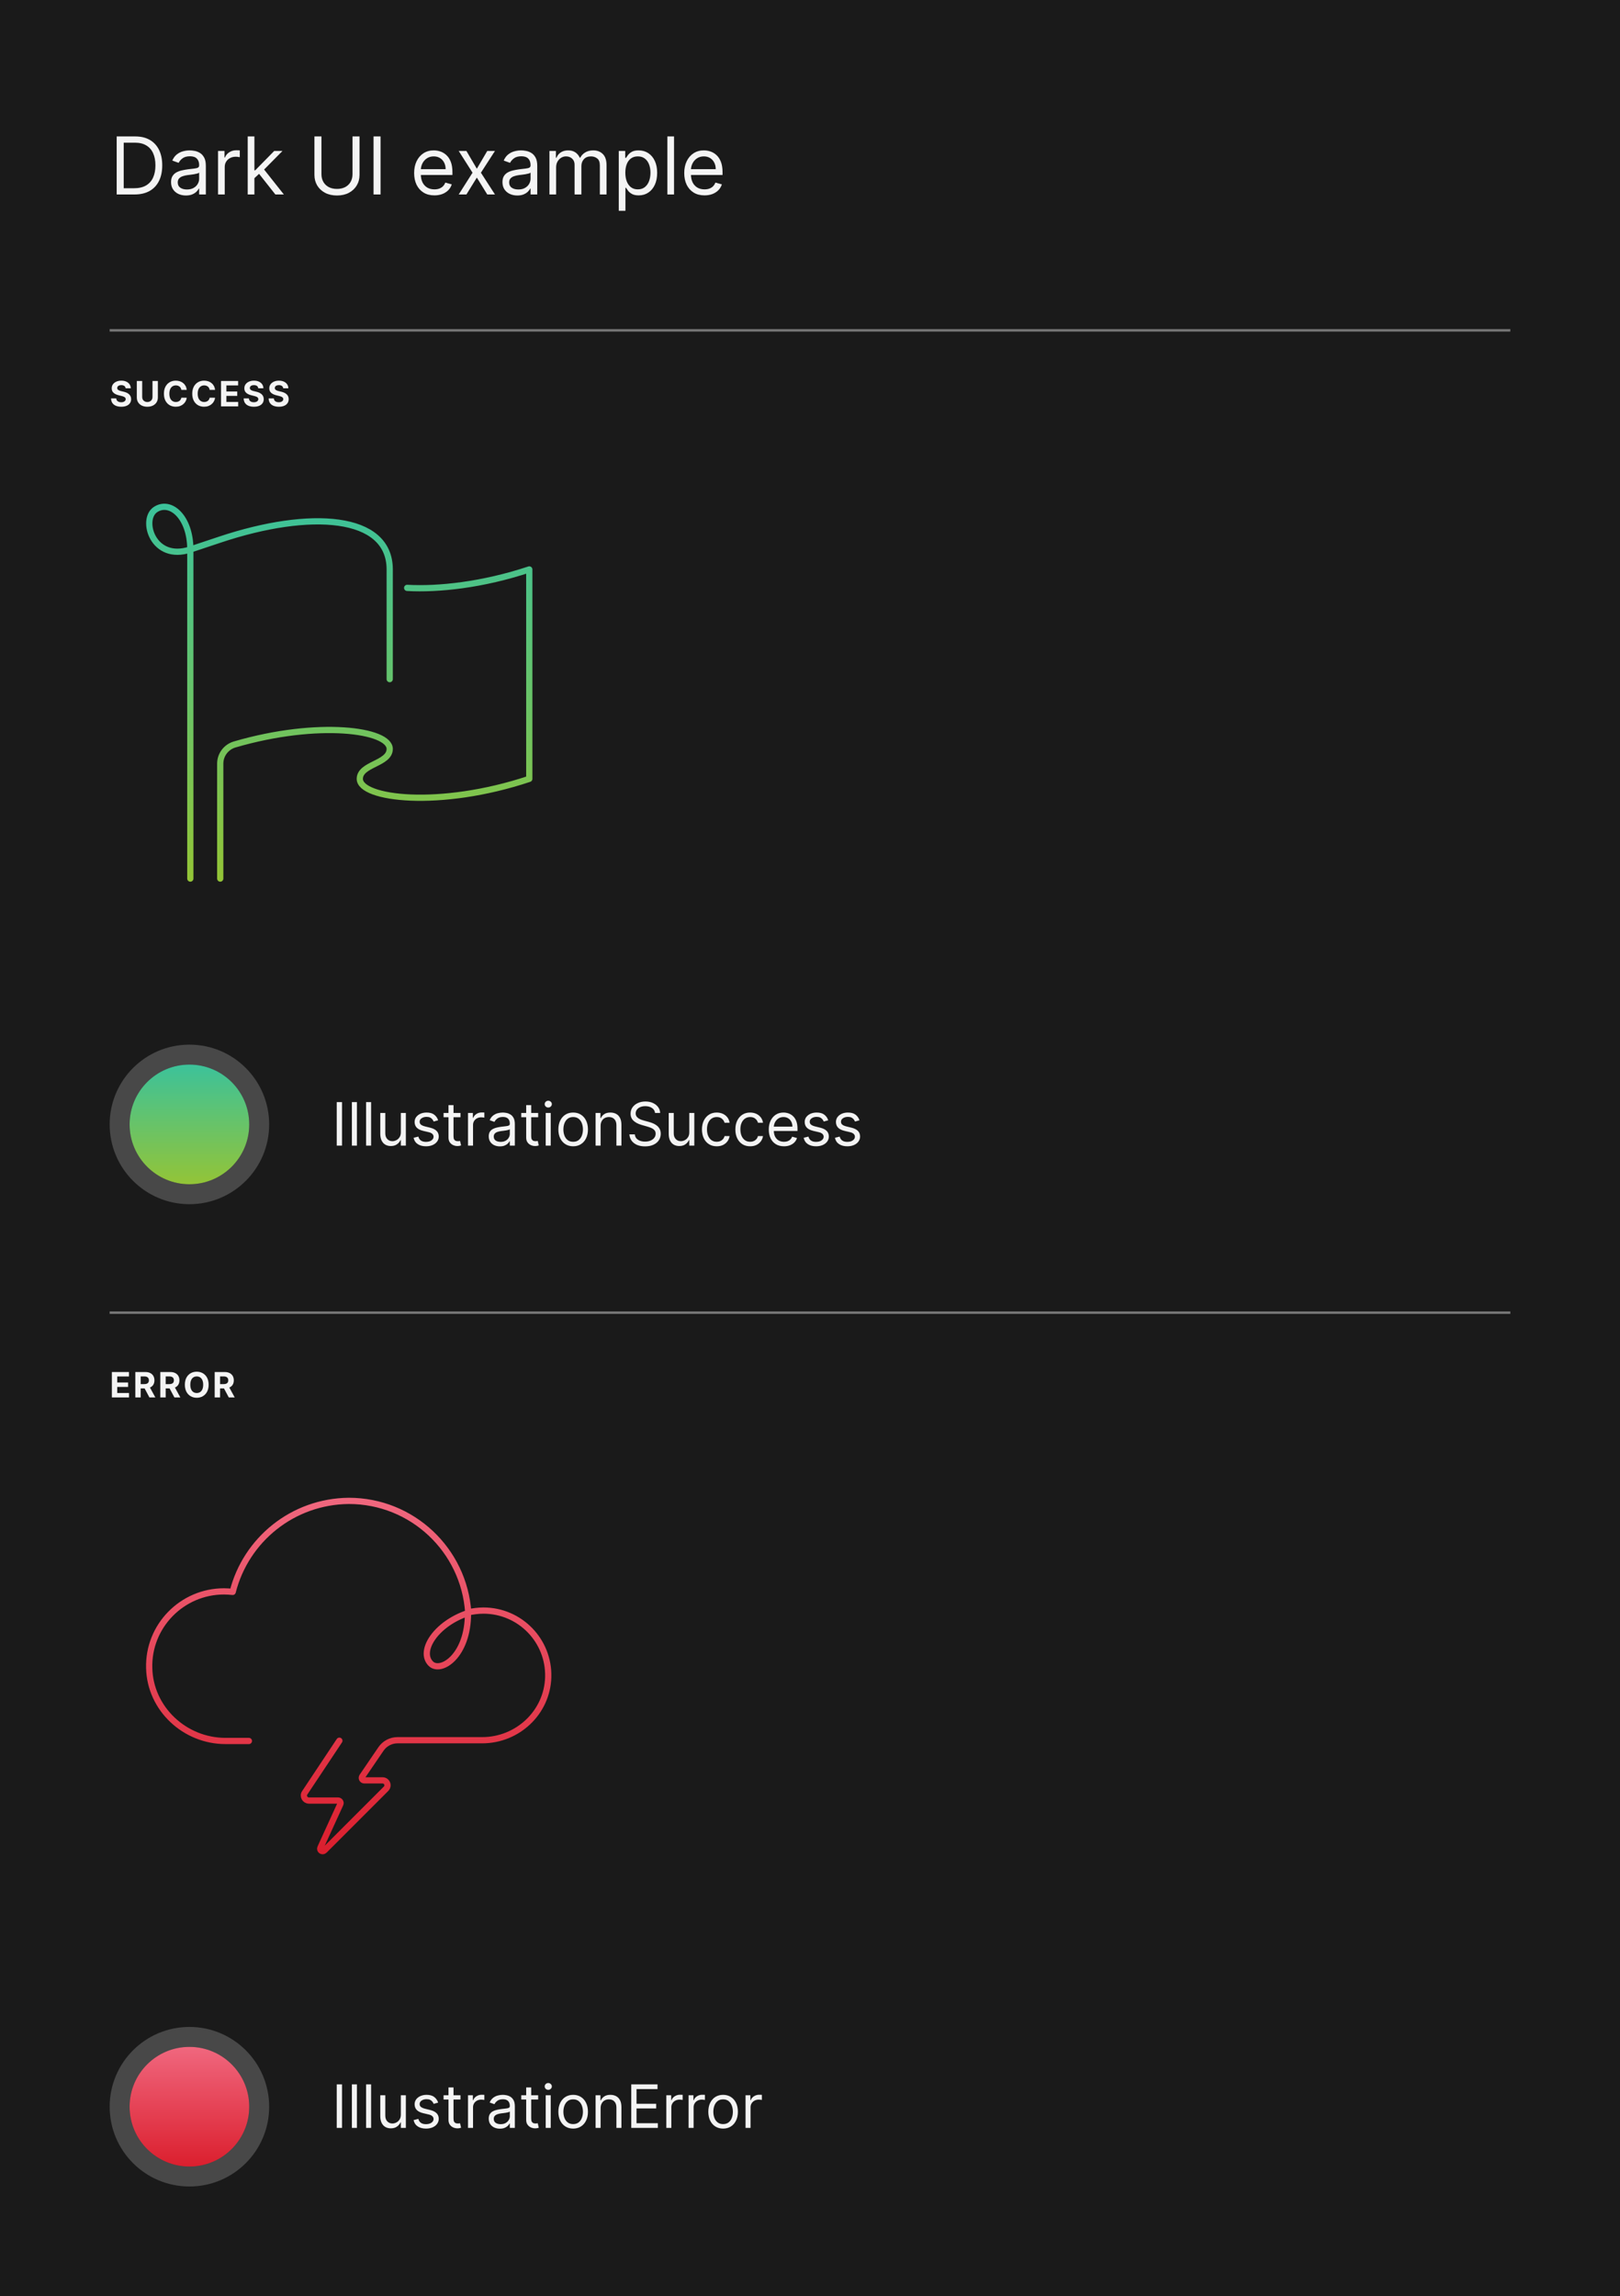 <svg width="650" height="921" viewBox="0 0 650 921" fill="none" xmlns="http://www.w3.org/2000/svg">
<rect width="650" height="921" fill="#1A1A1A"/>
<path d="M54 78H46.818V54.727H54.318C56.576 54.727 58.508 55.193 60.114 56.125C61.72 57.049 62.951 58.379 63.807 60.114C64.663 61.841 65.091 63.909 65.091 66.318C65.091 68.742 64.659 70.829 63.795 72.579C62.932 74.322 61.674 75.663 60.023 76.602C58.371 77.534 56.364 78 54 78ZM49.636 75.5H53.818C55.742 75.5 57.337 75.129 58.602 74.386C59.867 73.644 60.811 72.587 61.432 71.216C62.053 69.845 62.364 68.212 62.364 66.318C62.364 64.439 62.057 62.822 61.443 61.466C60.83 60.102 59.913 59.057 58.693 58.33C57.474 57.595 55.955 57.227 54.136 57.227H49.636V75.5ZM74.591 78.409C73.485 78.409 72.481 78.201 71.579 77.784C70.678 77.36 69.962 76.75 69.432 75.954C68.901 75.151 68.636 74.182 68.636 73.046C68.636 72.046 68.833 71.235 69.227 70.614C69.621 69.985 70.148 69.492 70.807 69.136C71.466 68.78 72.193 68.515 72.989 68.341C73.792 68.159 74.599 68.015 75.409 67.909C76.47 67.773 77.329 67.671 77.989 67.602C78.655 67.526 79.14 67.401 79.443 67.227C79.754 67.053 79.909 66.75 79.909 66.318V66.227C79.909 65.106 79.602 64.235 78.989 63.614C78.383 62.992 77.462 62.682 76.227 62.682C74.947 62.682 73.943 62.962 73.216 63.523C72.489 64.083 71.977 64.682 71.682 65.318L69.136 64.409C69.591 63.349 70.197 62.523 70.954 61.932C71.72 61.333 72.553 60.917 73.454 60.682C74.364 60.439 75.258 60.318 76.136 60.318C76.697 60.318 77.341 60.386 78.068 60.523C78.803 60.651 79.511 60.92 80.193 61.33C80.883 61.739 81.454 62.356 81.909 63.182C82.364 64.008 82.591 65.114 82.591 66.5V78H79.909V75.636H79.773C79.591 76.015 79.288 76.421 78.864 76.852C78.439 77.284 77.875 77.651 77.171 77.954C76.466 78.258 75.606 78.409 74.591 78.409ZM75 76C76.061 76 76.954 75.792 77.682 75.375C78.417 74.958 78.97 74.421 79.341 73.761C79.72 73.102 79.909 72.409 79.909 71.682V69.227C79.796 69.364 79.546 69.489 79.159 69.602C78.78 69.708 78.341 69.803 77.841 69.886C77.349 69.962 76.867 70.03 76.398 70.091C75.936 70.144 75.561 70.189 75.273 70.227C74.576 70.318 73.924 70.466 73.318 70.671C72.72 70.867 72.235 71.167 71.864 71.568C71.5 71.962 71.318 72.5 71.318 73.182C71.318 74.114 71.663 74.818 72.352 75.296C73.049 75.765 73.932 76 75 76ZM87.486 78V60.545H90.077V63.182H90.258C90.577 62.318 91.153 61.617 91.986 61.08C92.819 60.542 93.758 60.273 94.804 60.273C95.001 60.273 95.247 60.276 95.543 60.284C95.838 60.292 96.062 60.303 96.213 60.318V63.045C96.122 63.023 95.914 62.989 95.588 62.943C95.27 62.89 94.933 62.864 94.577 62.864C93.728 62.864 92.971 63.042 92.304 63.398C91.645 63.746 91.122 64.231 90.736 64.852C90.357 65.466 90.168 66.167 90.168 66.954V78H87.486ZM101.892 71.636L101.847 68.318H102.392L110.028 60.545H113.347L105.21 68.773H104.983L101.892 71.636ZM99.392 78V54.727H102.074V78H99.392ZM110.483 78L103.665 69.364L105.574 67.5L113.892 78H110.483ZM141.435 54.727H144.253V70.136C144.253 71.727 143.878 73.148 143.128 74.398C142.385 75.64 141.336 76.621 139.98 77.341C138.624 78.053 137.033 78.409 135.207 78.409C133.382 78.409 131.791 78.053 130.435 77.341C129.079 76.621 128.026 75.64 127.276 74.398C126.533 73.148 126.162 71.727 126.162 70.136V54.727H128.98V69.909C128.98 71.046 129.23 72.057 129.73 72.943C130.23 73.822 130.942 74.515 131.866 75.023C132.798 75.523 133.912 75.773 135.207 75.773C136.503 75.773 137.616 75.523 138.548 75.023C139.48 74.515 140.192 73.822 140.685 72.943C141.185 72.057 141.435 71.046 141.435 69.909V54.727ZM152.699 54.727V78H149.881V54.727H152.699ZM174.304 78.364C172.622 78.364 171.171 77.992 169.952 77.25C168.74 76.5 167.804 75.454 167.145 74.114C166.493 72.765 166.168 71.197 166.168 69.409C166.168 67.621 166.493 66.046 167.145 64.682C167.804 63.311 168.721 62.242 169.895 61.477C171.077 60.705 172.455 60.318 174.031 60.318C174.94 60.318 175.838 60.47 176.724 60.773C177.611 61.076 178.418 61.568 179.145 62.25C179.872 62.924 180.452 63.818 180.884 64.932C181.315 66.046 181.531 67.417 181.531 69.046V70.182H168.077V67.864H178.804C178.804 66.879 178.607 66 178.213 65.227C177.827 64.454 177.274 63.845 176.554 63.398C175.842 62.951 175.001 62.727 174.031 62.727C172.963 62.727 172.039 62.992 171.259 63.523C170.486 64.046 169.891 64.727 169.474 65.568C169.058 66.409 168.849 67.311 168.849 68.273V69.818C168.849 71.136 169.077 72.254 169.531 73.171C169.993 74.079 170.634 74.773 171.452 75.25C172.27 75.72 173.221 75.954 174.304 75.954C175.009 75.954 175.645 75.856 176.213 75.659C176.789 75.454 177.285 75.151 177.702 74.75C178.118 74.341 178.44 73.833 178.668 73.227L181.259 73.954C180.986 74.833 180.527 75.606 179.884 76.273C179.24 76.932 178.444 77.447 177.497 77.818C176.55 78.182 175.486 78.364 174.304 78.364ZM187.142 60.545L191.324 67.682L195.506 60.545H198.597L192.96 69.273L198.597 78H195.506L191.324 71.227L187.142 78H184.051L189.597 69.273L184.051 60.545H187.142ZM207.56 78.409C206.454 78.409 205.45 78.201 204.548 77.784C203.647 77.36 202.931 76.75 202.401 75.954C201.87 75.151 201.605 74.182 201.605 73.046C201.605 72.046 201.802 71.235 202.196 70.614C202.59 69.985 203.116 69.492 203.776 69.136C204.435 68.78 205.162 68.515 205.957 68.341C206.76 68.159 207.567 68.015 208.378 67.909C209.438 67.773 210.298 67.671 210.957 67.602C211.624 67.526 212.109 67.401 212.412 67.227C212.723 67.053 212.878 66.75 212.878 66.318V66.227C212.878 65.106 212.571 64.235 211.957 63.614C211.351 62.992 210.431 62.682 209.196 62.682C207.916 62.682 206.912 62.962 206.185 63.523C205.457 64.083 204.946 64.682 204.651 65.318L202.105 64.409C202.56 63.349 203.166 62.523 203.923 61.932C204.688 61.333 205.522 60.917 206.423 60.682C207.332 60.439 208.226 60.318 209.105 60.318C209.666 60.318 210.31 60.386 211.037 60.523C211.772 60.651 212.48 60.92 213.162 61.33C213.851 61.739 214.423 62.356 214.878 63.182C215.332 64.008 215.56 65.114 215.56 66.5V78H212.878V75.636H212.741C212.56 76.015 212.257 76.421 211.832 76.852C211.408 77.284 210.844 77.651 210.139 77.954C209.435 78.258 208.575 78.409 207.56 78.409ZM207.969 76C209.029 76 209.923 75.792 210.651 75.375C211.385 74.958 211.938 74.421 212.31 73.761C212.688 73.102 212.878 72.409 212.878 71.682V69.227C212.764 69.364 212.514 69.489 212.128 69.602C211.749 69.708 211.31 69.803 210.81 69.886C210.317 69.962 209.836 70.03 209.366 70.091C208.904 70.144 208.529 70.189 208.241 70.227C207.545 70.318 206.893 70.466 206.287 70.671C205.688 70.867 205.204 71.167 204.832 71.568C204.469 71.962 204.287 72.5 204.287 73.182C204.287 74.114 204.632 74.818 205.321 75.296C206.018 75.765 206.901 76 207.969 76ZM220.455 78V60.545H223.045V63.273H223.273C223.636 62.341 224.223 61.617 225.034 61.102C225.845 60.58 226.818 60.318 227.955 60.318C229.106 60.318 230.064 60.58 230.83 61.102C231.602 61.617 232.205 62.341 232.636 63.273H232.818C233.265 62.371 233.936 61.655 234.83 61.125C235.723 60.587 236.795 60.318 238.045 60.318C239.606 60.318 240.883 60.807 241.875 61.784C242.867 62.754 243.364 64.265 243.364 66.318V78H240.682V66.318C240.682 65.03 240.33 64.11 239.625 63.557C238.92 63.004 238.091 62.727 237.136 62.727C235.909 62.727 234.958 63.099 234.284 63.841C233.61 64.576 233.273 65.508 233.273 66.636V78H230.545V66.046C230.545 65.053 230.223 64.254 229.58 63.648C228.936 63.034 228.106 62.727 227.091 62.727C226.394 62.727 225.742 62.913 225.136 63.284C224.538 63.655 224.053 64.171 223.682 64.829C223.318 65.481 223.136 66.235 223.136 67.091V78H220.455ZM248.267 84.546V60.545H250.858V63.318H251.176C251.373 63.015 251.646 62.629 251.994 62.159C252.35 61.682 252.858 61.258 253.517 60.886C254.184 60.508 255.085 60.318 256.222 60.318C257.691 60.318 258.987 60.686 260.108 61.42C261.229 62.155 262.104 63.197 262.733 64.546C263.362 65.894 263.676 67.485 263.676 69.318C263.676 71.167 263.362 72.769 262.733 74.125C262.104 75.474 261.233 76.519 260.119 77.261C259.006 77.996 257.722 78.364 256.267 78.364C255.146 78.364 254.248 78.178 253.574 77.807C252.9 77.428 252.381 77 252.017 76.523C251.653 76.038 251.373 75.636 251.176 75.318H250.949V84.546H248.267ZM250.903 69.273C250.903 70.591 251.097 71.754 251.483 72.761C251.869 73.761 252.434 74.546 253.176 75.114C253.919 75.674 254.828 75.954 255.903 75.954C257.025 75.954 257.96 75.659 258.71 75.068C259.468 74.47 260.036 73.667 260.415 72.659C260.801 71.644 260.994 70.515 260.994 69.273C260.994 68.046 260.805 66.939 260.426 65.954C260.055 64.962 259.491 64.178 258.733 63.602C257.983 63.019 257.04 62.727 255.903 62.727C254.813 62.727 253.896 63.004 253.153 63.557C252.411 64.102 251.85 64.867 251.472 65.852C251.093 66.829 250.903 67.97 250.903 69.273ZM270.449 54.727V78H267.767V54.727H270.449ZM282.679 78.364C280.997 78.364 279.546 77.992 278.327 77.25C277.115 76.5 276.179 75.454 275.52 74.114C274.868 72.765 274.543 71.197 274.543 69.409C274.543 67.621 274.868 66.046 275.52 64.682C276.179 63.311 277.096 62.242 278.27 61.477C279.452 60.705 280.83 60.318 282.406 60.318C283.315 60.318 284.213 60.47 285.099 60.773C285.986 61.076 286.793 61.568 287.52 62.25C288.247 62.924 288.827 63.818 289.259 64.932C289.69 66.046 289.906 67.417 289.906 69.046V70.182H276.452V67.864H287.179C287.179 66.879 286.982 66 286.588 65.227C286.202 64.454 285.649 63.845 284.929 63.398C284.217 62.951 283.376 62.727 282.406 62.727C281.338 62.727 280.414 62.992 279.634 63.523C278.861 64.046 278.266 64.727 277.849 65.568C277.433 66.409 277.224 67.311 277.224 68.273V69.818C277.224 71.136 277.452 72.254 277.906 73.171C278.368 74.079 279.009 74.773 279.827 75.25C280.645 75.72 281.596 75.954 282.679 75.954C283.384 75.954 284.02 75.856 284.588 75.659C285.164 75.454 285.66 75.151 286.077 74.75C286.493 74.341 286.815 73.833 287.043 73.227L289.634 73.954C289.361 74.833 288.902 75.606 288.259 76.273C287.615 76.932 286.819 77.447 285.872 77.818C284.925 78.182 283.861 78.364 282.679 78.364Z" fill="white" fill-opacity="0.95"/>
<line x1="44" y1="132.5" x2="606" y2="132.5" stroke="white" stroke-opacity="0.4"/>
<path d="M76.366 352.4V220.4M76.366 220.4L88.366 216.4C124.366 204.4 156.366 206.4 156.366 228.4C156.366 250.4 156.366 272.4 156.366 272.4M76.366 220.4C61.366 225.4 56.366 208.4 62.366 204.4C68.366 200.4 76.366 207.4 76.366 220.4ZM163.366 235.8C175.966 236.5 193.666 234.6 212.366 228.4V312.4C176.366 324.4 144.366 320.4 144.366 312.4C144.366 306.4 156.366 306.4 156.366 300.4C156.366 292.8 127.766 288.8 94.166 298.6C90.766 299.6 88.366 302.7 88.366 306.3V352.4" stroke="url(#paint0_linear_1036_2493)" stroke-width="2.5" stroke-miterlimit="10" stroke-linecap="round" stroke-linejoin="round"/>
<circle cx="24" cy="24" r="24" transform="matrix(-1 0 0 1 100 427)" fill="url(#paint1_linear_1036_2493)"/>
<circle cx="24" cy="24" r="28" transform="matrix(-1 0 0 1 100 427)" stroke="white" stroke-opacity="0.2" stroke-width="8"/>
<path d="M137.227 442.045V459.5H135.114V442.045H137.227ZM143.204 442.045V459.5H141.192V442.045H143.204ZM148.899 442.045V459.5H146.888V442.045H148.899ZM160.833 454.148V446.409H162.844V459.5H160.833V457.284H160.697C160.39 457.949 159.913 458.514 159.265 458.98C158.617 459.44 157.799 459.67 156.81 459.67C155.992 459.67 155.265 459.491 154.629 459.134C153.992 458.77 153.492 458.224 153.129 457.497C152.765 456.764 152.583 455.841 152.583 454.727V446.409H154.594V454.591C154.594 455.545 154.862 456.307 155.396 456.875C155.935 457.443 156.623 457.727 157.458 457.727C157.958 457.727 158.467 457.599 158.984 457.344C159.506 457.088 159.944 456.696 160.296 456.168C160.654 455.639 160.833 454.966 160.833 454.148ZM175.801 449.341L173.994 449.852C173.881 449.551 173.713 449.259 173.491 448.974C173.276 448.685 172.98 448.446 172.605 448.259C172.23 448.071 171.75 447.977 171.165 447.977C170.364 447.977 169.696 448.162 169.162 448.531C168.634 448.895 168.369 449.358 168.369 449.92C168.369 450.42 168.551 450.815 168.915 451.105C169.278 451.395 169.847 451.636 170.619 451.83L172.562 452.307C173.733 452.591 174.605 453.026 175.179 453.611C175.753 454.19 176.04 454.937 176.04 455.852C176.04 456.602 175.824 457.273 175.392 457.864C174.966 458.455 174.369 458.92 173.602 459.261C172.835 459.602 171.943 459.773 170.926 459.773C169.591 459.773 168.486 459.483 167.611 458.903C166.736 458.324 166.182 457.477 165.949 456.364L167.858 455.886C168.04 456.591 168.384 457.119 168.889 457.472C169.401 457.824 170.068 458 170.892 458C171.83 458 172.574 457.801 173.125 457.403C173.682 457 173.96 456.517 173.96 455.955C173.96 455.5 173.801 455.119 173.483 454.812C173.165 454.5 172.676 454.267 172.017 454.114L169.835 453.602C168.636 453.318 167.756 452.878 167.193 452.281C166.636 451.679 166.358 450.926 166.358 450.023C166.358 449.284 166.565 448.631 166.98 448.062C167.401 447.494 167.972 447.048 168.693 446.724C169.42 446.401 170.244 446.239 171.165 446.239C172.46 446.239 173.477 446.523 174.216 447.091C174.96 447.659 175.489 448.409 175.801 449.341ZM184.761 446.409V448.114H177.977V446.409H184.761ZM179.954 443.273H181.965V455.75C181.965 456.318 182.048 456.744 182.212 457.028C182.383 457.307 182.599 457.494 182.86 457.591C183.127 457.682 183.408 457.727 183.704 457.727C183.925 457.727 184.107 457.716 184.249 457.693C184.391 457.665 184.505 457.642 184.59 457.625L184.999 459.432C184.863 459.483 184.673 459.534 184.428 459.585C184.184 459.642 183.874 459.67 183.499 459.67C182.931 459.67 182.374 459.548 181.829 459.304C181.289 459.06 180.84 458.688 180.482 458.188C180.13 457.688 179.954 457.057 179.954 456.295V443.273ZM187.786 459.5V446.409H189.729V448.386H189.866C190.104 447.739 190.536 447.213 191.161 446.81C191.786 446.406 192.491 446.205 193.275 446.205C193.423 446.205 193.607 446.207 193.829 446.213C194.05 446.219 194.218 446.227 194.332 446.239V448.284C194.263 448.267 194.107 448.241 193.863 448.207C193.624 448.168 193.371 448.148 193.104 448.148C192.468 448.148 191.9 448.281 191.4 448.548C190.906 448.81 190.513 449.173 190.224 449.639C189.94 450.099 189.798 450.625 189.798 451.216V459.5H187.786ZM200.568 459.807C199.739 459.807 198.986 459.651 198.31 459.338C197.634 459.02 197.097 458.562 196.699 457.966C196.301 457.364 196.102 456.636 196.102 455.784C196.102 455.034 196.25 454.426 196.545 453.96C196.841 453.489 197.236 453.119 197.73 452.852C198.224 452.585 198.77 452.386 199.366 452.256C199.969 452.119 200.574 452.011 201.182 451.932C201.977 451.83 202.622 451.753 203.116 451.702C203.616 451.645 203.98 451.551 204.207 451.42C204.44 451.29 204.557 451.062 204.557 450.739V450.67C204.557 449.83 204.327 449.176 203.866 448.71C203.412 448.244 202.722 448.011 201.795 448.011C200.835 448.011 200.082 448.222 199.537 448.642C198.991 449.062 198.608 449.511 198.386 449.989L196.477 449.307C196.818 448.511 197.273 447.892 197.841 447.449C198.415 447 199.04 446.687 199.716 446.511C200.398 446.33 201.068 446.239 201.727 446.239C202.148 446.239 202.631 446.29 203.176 446.392C203.727 446.489 204.259 446.69 204.77 446.997C205.287 447.304 205.716 447.767 206.057 448.386C206.398 449.006 206.568 449.835 206.568 450.875V459.5H204.557V457.727H204.455C204.318 458.011 204.091 458.315 203.773 458.639C203.455 458.963 203.031 459.239 202.503 459.466C201.974 459.693 201.33 459.807 200.568 459.807ZM200.875 458C201.67 458 202.341 457.844 202.886 457.531C203.438 457.219 203.852 456.815 204.131 456.321C204.415 455.827 204.557 455.307 204.557 454.761V452.92C204.472 453.023 204.284 453.116 203.994 453.202C203.71 453.281 203.381 453.352 203.006 453.415C202.636 453.472 202.276 453.523 201.923 453.568C201.577 453.608 201.295 453.642 201.08 453.67C200.557 453.739 200.068 453.849 199.614 454.003C199.165 454.151 198.801 454.375 198.523 454.676C198.25 454.972 198.114 455.375 198.114 455.886C198.114 456.585 198.372 457.114 198.889 457.472C199.412 457.824 200.074 458 200.875 458ZM215.933 446.409V448.114H209.148V446.409H215.933ZM211.126 443.273H213.137V455.75C213.137 456.318 213.219 456.744 213.384 457.028C213.555 457.307 213.771 457.494 214.032 457.591C214.299 457.682 214.58 457.727 214.876 457.727C215.097 457.727 215.279 457.716 215.421 457.693C215.563 457.665 215.677 457.642 215.762 457.625L216.171 459.432C216.035 459.483 215.844 459.534 215.6 459.585C215.356 459.642 215.046 459.67 214.671 459.67C214.103 459.67 213.546 459.548 213.001 459.304C212.461 459.06 212.012 458.688 211.654 458.188C211.302 457.688 211.126 457.057 211.126 456.295V443.273ZM218.958 459.5V446.409H220.969V459.5H218.958ZM219.981 444.227C219.589 444.227 219.251 444.094 218.967 443.827C218.688 443.56 218.549 443.239 218.549 442.864C218.549 442.489 218.688 442.168 218.967 441.901C219.251 441.634 219.589 441.5 219.981 441.5C220.373 441.5 220.708 441.634 220.987 441.901C221.271 442.168 221.413 442.489 221.413 442.864C221.413 443.239 221.271 443.56 220.987 443.827C220.708 444.094 220.373 444.227 219.981 444.227ZM229.972 459.773C228.79 459.773 227.753 459.491 226.861 458.929C225.974 458.366 225.281 457.58 224.781 456.568C224.287 455.557 224.04 454.375 224.04 453.023C224.04 451.659 224.287 450.469 224.781 449.452C225.281 448.435 225.974 447.645 226.861 447.082C227.753 446.52 228.79 446.239 229.972 446.239C231.153 446.239 232.188 446.52 233.074 447.082C233.966 447.645 234.659 448.435 235.153 449.452C235.653 450.469 235.903 451.659 235.903 453.023C235.903 454.375 235.653 455.557 235.153 456.568C234.659 457.58 233.966 458.366 233.074 458.929C232.188 459.491 231.153 459.773 229.972 459.773ZM229.972 457.966C230.869 457.966 231.608 457.736 232.188 457.276C232.767 456.815 233.196 456.21 233.474 455.46C233.753 454.71 233.892 453.898 233.892 453.023C233.892 452.148 233.753 451.332 233.474 450.577C233.196 449.821 232.767 449.21 232.188 448.744C231.608 448.278 230.869 448.045 229.972 448.045C229.074 448.045 228.335 448.278 227.756 448.744C227.176 449.21 226.747 449.821 226.469 450.577C226.19 451.332 226.051 452.148 226.051 453.023C226.051 453.898 226.19 454.71 226.469 455.46C226.747 456.21 227.176 456.815 227.756 457.276C228.335 457.736 229.074 457.966 229.972 457.966ZM240.985 451.625V459.5H238.974V446.409H240.917V448.455H241.087C241.394 447.79 241.86 447.256 242.485 446.852C243.11 446.443 243.917 446.239 244.906 446.239C245.792 446.239 246.567 446.42 247.232 446.784C247.897 447.142 248.414 447.688 248.783 448.42C249.153 449.148 249.337 450.068 249.337 451.182V459.5H247.326V451.318C247.326 450.29 247.059 449.489 246.525 448.915C245.991 448.335 245.258 448.045 244.326 448.045C243.684 448.045 243.11 448.185 242.604 448.463C242.104 448.741 241.71 449.148 241.42 449.682C241.13 450.216 240.985 450.864 240.985 451.625ZM262.831 446.409C262.729 445.545 262.314 444.875 261.587 444.398C260.859 443.92 259.967 443.682 258.911 443.682C258.138 443.682 257.462 443.807 256.882 444.057C256.308 444.307 255.859 444.651 255.536 445.088C255.217 445.526 255.058 446.023 255.058 446.58C255.058 447.045 255.169 447.446 255.391 447.781C255.618 448.111 255.908 448.386 256.26 448.608C256.612 448.824 256.982 449.003 257.368 449.145C257.754 449.281 258.109 449.392 258.433 449.477L260.206 449.955C260.661 450.074 261.166 450.239 261.723 450.449C262.286 450.659 262.822 450.946 263.334 451.31C263.851 451.668 264.277 452.128 264.612 452.69C264.947 453.253 265.115 453.943 265.115 454.761C265.115 455.705 264.868 456.557 264.374 457.318C263.885 458.08 263.169 458.685 262.226 459.134C261.288 459.582 260.149 459.807 258.808 459.807C257.558 459.807 256.476 459.605 255.561 459.202C254.652 458.798 253.936 458.236 253.413 457.514C252.896 456.793 252.604 455.955 252.536 455H254.717C254.774 455.659 254.996 456.205 255.382 456.636C255.774 457.062 256.268 457.381 256.865 457.591C257.467 457.795 258.115 457.898 258.808 457.898C259.615 457.898 260.339 457.767 260.982 457.506C261.624 457.239 262.132 456.869 262.507 456.398C262.882 455.92 263.07 455.364 263.07 454.727C263.07 454.148 262.908 453.676 262.584 453.312C262.26 452.949 261.834 452.653 261.305 452.426C260.777 452.199 260.206 452 259.592 451.83L257.445 451.216C256.081 450.824 255.001 450.264 254.206 449.537C253.411 448.81 253.013 447.858 253.013 446.682C253.013 445.705 253.277 444.852 253.805 444.125C254.339 443.392 255.055 442.824 255.953 442.42C256.857 442.011 257.865 441.807 258.979 441.807C260.104 441.807 261.104 442.009 261.979 442.412C262.854 442.81 263.547 443.355 264.058 444.048C264.575 444.741 264.848 445.528 264.876 446.409H262.831ZM276.567 454.148V446.409H278.579V459.5H276.567V457.284H276.431C276.124 457.949 275.647 458.514 274.999 458.98C274.352 459.44 273.533 459.67 272.545 459.67C271.727 459.67 270.999 459.491 270.363 459.134C269.727 458.77 269.227 458.224 268.863 457.497C268.499 456.764 268.317 455.841 268.317 454.727V446.409H270.329V454.591C270.329 455.545 270.596 456.307 271.13 456.875C271.67 457.443 272.357 457.727 273.192 457.727C273.692 457.727 274.201 457.599 274.718 457.344C275.241 457.088 275.678 456.696 276.031 456.168C276.388 455.639 276.567 454.966 276.567 454.148ZM287.581 459.773C286.354 459.773 285.297 459.483 284.411 458.903C283.524 458.324 282.842 457.526 282.365 456.509C281.888 455.491 281.649 454.33 281.649 453.023C281.649 451.693 281.893 450.52 282.382 449.503C282.876 448.48 283.564 447.682 284.445 447.108C285.331 446.528 286.365 446.239 287.547 446.239C288.467 446.239 289.297 446.409 290.036 446.75C290.774 447.091 291.379 447.568 291.851 448.182C292.322 448.795 292.615 449.511 292.729 450.33H290.717C290.564 449.733 290.223 449.205 289.695 448.744C289.172 448.278 288.467 448.045 287.581 448.045C286.797 448.045 286.109 448.25 285.518 448.659C284.933 449.062 284.476 449.634 284.146 450.372C283.822 451.105 283.661 451.966 283.661 452.955C283.661 453.966 283.82 454.847 284.138 455.597C284.462 456.347 284.916 456.929 285.501 457.344C286.092 457.759 286.786 457.966 287.581 457.966C288.104 457.966 288.578 457.875 289.004 457.693C289.43 457.511 289.791 457.25 290.087 456.909C290.382 456.568 290.592 456.159 290.717 455.682H292.729C292.615 456.455 292.334 457.151 291.885 457.77C291.442 458.384 290.854 458.872 290.121 459.236C289.393 459.594 288.547 459.773 287.581 459.773ZM300.987 459.773C299.76 459.773 298.703 459.483 297.817 458.903C296.93 458.324 296.249 457.526 295.771 456.509C295.294 455.491 295.055 454.33 295.055 453.023C295.055 451.693 295.3 450.52 295.788 449.503C296.283 448.48 296.97 447.682 297.851 447.108C298.737 446.528 299.771 446.239 300.953 446.239C301.874 446.239 302.703 446.409 303.442 446.75C304.18 447.091 304.786 447.568 305.257 448.182C305.729 448.795 306.021 449.511 306.135 450.33H304.124C303.97 449.733 303.629 449.205 303.101 448.744C302.578 448.278 301.874 448.045 300.987 448.045C300.203 448.045 299.516 448.25 298.925 448.659C298.339 449.062 297.882 449.634 297.553 450.372C297.229 451.105 297.067 451.966 297.067 452.955C297.067 453.966 297.226 454.847 297.544 455.597C297.868 456.347 298.322 456.929 298.908 457.344C299.499 457.759 300.192 457.966 300.987 457.966C301.51 457.966 301.984 457.875 302.411 457.693C302.837 457.511 303.197 457.25 303.493 456.909C303.788 456.568 303.999 456.159 304.124 455.682H306.135C306.021 456.455 305.74 457.151 305.291 457.77C304.848 458.384 304.26 458.872 303.527 459.236C302.8 459.594 301.953 459.773 300.987 459.773ZM314.564 459.773C313.303 459.773 312.214 459.494 311.3 458.938C310.391 458.375 309.689 457.591 309.195 456.585C308.706 455.574 308.462 454.398 308.462 453.057C308.462 451.716 308.706 450.534 309.195 449.511C309.689 448.483 310.376 447.682 311.257 447.108C312.143 446.528 313.178 446.239 314.359 446.239C315.041 446.239 315.714 446.352 316.379 446.58C317.044 446.807 317.649 447.176 318.195 447.688C318.74 448.193 319.175 448.864 319.499 449.699C319.822 450.534 319.984 451.562 319.984 452.784V453.636H309.893V451.898H317.939C317.939 451.159 317.791 450.5 317.496 449.92C317.206 449.341 316.791 448.884 316.251 448.548C315.717 448.213 315.087 448.045 314.359 448.045C313.558 448.045 312.865 448.244 312.28 448.642C311.7 449.034 311.254 449.545 310.942 450.176C310.629 450.807 310.473 451.483 310.473 452.205V453.364C310.473 454.352 310.643 455.19 310.984 455.878C311.331 456.56 311.811 457.08 312.425 457.438C313.038 457.79 313.751 457.966 314.564 457.966C315.092 457.966 315.57 457.892 315.996 457.744C316.428 457.591 316.8 457.364 317.112 457.062C317.425 456.756 317.666 456.375 317.837 455.92L319.78 456.466C319.575 457.125 319.232 457.705 318.749 458.205C318.266 458.699 317.669 459.085 316.959 459.364C316.249 459.636 315.45 459.773 314.564 459.773ZM332.317 449.341L330.51 449.852C330.396 449.551 330.229 449.259 330.007 448.974C329.791 448.685 329.496 448.446 329.121 448.259C328.746 448.071 328.266 447.977 327.68 447.977C326.879 447.977 326.212 448.162 325.678 448.531C325.149 448.895 324.885 449.358 324.885 449.92C324.885 450.42 325.067 450.815 325.43 451.105C325.794 451.395 326.362 451.636 327.135 451.83L329.078 452.307C330.249 452.591 331.121 453.026 331.695 453.611C332.268 454.19 332.555 454.937 332.555 455.852C332.555 456.602 332.339 457.273 331.908 457.864C331.482 458.455 330.885 458.92 330.118 459.261C329.351 459.602 328.459 459.773 327.442 459.773C326.107 459.773 325.001 459.483 324.126 458.903C323.251 458.324 322.697 457.477 322.464 456.364L324.374 455.886C324.555 456.591 324.899 457.119 325.405 457.472C325.916 457.824 326.584 458 327.408 458C328.345 458 329.089 457.801 329.641 457.403C330.197 457 330.476 456.517 330.476 455.955C330.476 455.5 330.317 455.119 329.999 454.812C329.68 454.5 329.192 454.267 328.533 454.114L326.351 453.602C325.152 453.318 324.271 452.878 323.709 452.281C323.152 451.679 322.874 450.926 322.874 450.023C322.874 449.284 323.081 448.631 323.496 448.062C323.916 447.494 324.487 447.048 325.209 446.724C325.936 446.401 326.76 446.239 327.68 446.239C328.976 446.239 329.993 446.523 330.732 447.091C331.476 447.659 332.004 448.409 332.317 449.341ZM344.856 449.341L343.049 449.852C342.935 449.551 342.768 449.259 342.546 448.974C342.33 448.685 342.035 448.446 341.66 448.259C341.285 448.071 340.805 447.977 340.219 447.977C339.418 447.977 338.751 448.162 338.217 448.531C337.688 448.895 337.424 449.358 337.424 449.92C337.424 450.42 337.606 450.815 337.969 451.105C338.333 451.395 338.901 451.636 339.674 451.83L341.617 452.307C342.788 452.591 343.66 453.026 344.234 453.611C344.808 454.19 345.094 454.937 345.094 455.852C345.094 456.602 344.879 457.273 344.447 457.864C344.021 458.455 343.424 458.92 342.657 459.261C341.89 459.602 340.998 459.773 339.981 459.773C338.646 459.773 337.54 459.483 336.665 458.903C335.79 458.324 335.237 457.477 335.004 456.364L336.913 455.886C337.094 456.591 337.438 457.119 337.944 457.472C338.455 457.824 339.123 458 339.947 458C340.884 458 341.629 457.801 342.18 457.403C342.737 457 343.015 456.517 343.015 455.955C343.015 455.5 342.856 455.119 342.538 454.812C342.219 454.5 341.731 454.267 341.072 454.114L338.89 453.602C337.691 453.318 336.81 452.878 336.248 452.281C335.691 451.679 335.413 450.926 335.413 450.023C335.413 449.284 335.62 448.631 336.035 448.062C336.455 447.494 337.026 447.048 337.748 446.724C338.475 446.401 339.299 446.239 340.219 446.239C341.515 446.239 342.532 446.523 343.271 447.091C344.015 447.659 344.543 448.409 344.856 449.341Z" fill="white" fill-opacity="0.95"/>
<line x1="44" y1="526.5" x2="606" y2="526.5" stroke="white" stroke-opacity="0.4"/>
<path d="M136.166 698.2L122.266 719.1C121.366 720.4 122.366 722.2 123.966 722.2H135.666C136.366 722.2 136.866 723 136.566 723.6L128.566 741.1C128.066 742.1 129.366 743 130.166 742.2L154.866 717.5C156.166 716.2 155.266 714.1 153.466 714.1H146.166C145.366 714.1 144.866 713.2 145.366 712.5L152.866 701.5C154.366 699.3 156.866 698 159.466 698H193.466C207.666 698 219.566 686.9 219.966 672.7C220.366 658 208.566 646 193.966 646C191.866 646 189.766 646.3 187.866 646.7C186.166 621.7 165.366 602 139.966 602C117.466 602.2 98.666 617.6 93.366 638.5C92.266 638.4 91.066 638.3 89.866 638.3C73.066 638.3 59.366 652.2 59.866 669.1C60.266 685.4 74.166 698.3 90.466 698.3H99.866M187.766 647C174.866 651.3 167.866 662.3 172.866 667.3C176.866 671.2 187.866 664.2 187.766 647Z" stroke="url(#paint2_linear_1036_2493)" stroke-width="2.5" stroke-miterlimit="10" stroke-linecap="round" stroke-linejoin="round"/>
<circle cx="24" cy="24" r="24" transform="matrix(-1 0 0 1 100 821)" fill="url(#paint3_linear_1036_2493)"/>
<circle cx="24" cy="24" r="28" transform="matrix(-1 0 0 1 100 821)" stroke="white" stroke-opacity="0.2" stroke-width="8"/>
<path d="M137.227 836.045V853.5H135.114V836.045H137.227ZM143.204 836.045V853.5H141.192V836.045H143.204ZM148.899 836.045V853.5H146.888V836.045H148.899ZM160.833 848.148V840.409H162.844V853.5H160.833V851.284H160.697C160.39 851.949 159.913 852.514 159.265 852.98C158.617 853.44 157.799 853.67 156.81 853.67C155.992 853.67 155.265 853.491 154.629 853.134C153.992 852.77 153.492 852.224 153.129 851.497C152.765 850.764 152.583 849.841 152.583 848.727V840.409H154.594V848.591C154.594 849.545 154.862 850.307 155.396 850.875C155.935 851.443 156.623 851.727 157.458 851.727C157.958 851.727 158.467 851.599 158.984 851.344C159.506 851.088 159.944 850.696 160.296 850.168C160.654 849.639 160.833 848.966 160.833 848.148ZM175.801 843.341L173.994 843.852C173.881 843.551 173.713 843.259 173.491 842.974C173.276 842.685 172.98 842.446 172.605 842.259C172.23 842.071 171.75 841.977 171.165 841.977C170.364 841.977 169.696 842.162 169.162 842.531C168.634 842.895 168.369 843.358 168.369 843.92C168.369 844.42 168.551 844.815 168.915 845.105C169.278 845.395 169.847 845.636 170.619 845.83L172.562 846.307C173.733 846.591 174.605 847.026 175.179 847.611C175.753 848.19 176.04 848.937 176.04 849.852C176.04 850.602 175.824 851.273 175.392 851.864C174.966 852.455 174.369 852.92 173.602 853.261C172.835 853.602 171.943 853.773 170.926 853.773C169.591 853.773 168.486 853.483 167.611 852.903C166.736 852.324 166.182 851.477 165.949 850.364L167.858 849.886C168.04 850.591 168.384 851.119 168.889 851.472C169.401 851.824 170.068 852 170.892 852C171.83 852 172.574 851.801 173.125 851.403C173.682 851 173.96 850.517 173.96 849.955C173.96 849.5 173.801 849.119 173.483 848.812C173.165 848.5 172.676 848.267 172.017 848.114L169.835 847.602C168.636 847.318 167.756 846.878 167.193 846.281C166.636 845.679 166.358 844.926 166.358 844.023C166.358 843.284 166.565 842.631 166.98 842.062C167.401 841.494 167.972 841.048 168.693 840.724C169.42 840.401 170.244 840.239 171.165 840.239C172.46 840.239 173.477 840.523 174.216 841.091C174.96 841.659 175.489 842.409 175.801 843.341ZM184.761 840.409V842.114H177.977V840.409H184.761ZM179.954 837.273H181.965V849.75C181.965 850.318 182.048 850.744 182.212 851.028C182.383 851.307 182.599 851.494 182.86 851.591C183.127 851.682 183.408 851.727 183.704 851.727C183.925 851.727 184.107 851.716 184.249 851.693C184.391 851.665 184.505 851.642 184.59 851.625L184.999 853.432C184.863 853.483 184.673 853.534 184.428 853.585C184.184 853.642 183.874 853.67 183.499 853.67C182.931 853.67 182.374 853.548 181.829 853.304C181.289 853.06 180.84 852.688 180.482 852.188C180.13 851.688 179.954 851.057 179.954 850.295V837.273ZM187.786 853.5V840.409H189.729V842.386H189.866C190.104 841.739 190.536 841.213 191.161 840.81C191.786 840.406 192.491 840.205 193.275 840.205C193.423 840.205 193.607 840.207 193.829 840.213C194.05 840.219 194.218 840.227 194.332 840.239V842.284C194.263 842.267 194.107 842.241 193.863 842.207C193.624 842.168 193.371 842.148 193.104 842.148C192.468 842.148 191.9 842.281 191.4 842.548C190.906 842.81 190.513 843.173 190.224 843.639C189.94 844.099 189.798 844.625 189.798 845.216V853.5H187.786ZM200.568 853.807C199.739 853.807 198.986 853.651 198.31 853.338C197.634 853.02 197.097 852.562 196.699 851.966C196.301 851.364 196.102 850.636 196.102 849.784C196.102 849.034 196.25 848.426 196.545 847.96C196.841 847.489 197.236 847.119 197.73 846.852C198.224 846.585 198.77 846.386 199.366 846.256C199.969 846.119 200.574 846.011 201.182 845.932C201.977 845.83 202.622 845.753 203.116 845.702C203.616 845.645 203.98 845.551 204.207 845.42C204.44 845.29 204.557 845.062 204.557 844.739V844.67C204.557 843.83 204.327 843.176 203.866 842.71C203.412 842.244 202.722 842.011 201.795 842.011C200.835 842.011 200.082 842.222 199.537 842.642C198.991 843.062 198.608 843.511 198.386 843.989L196.477 843.307C196.818 842.511 197.273 841.892 197.841 841.449C198.415 841 199.04 840.687 199.716 840.511C200.398 840.33 201.068 840.239 201.727 840.239C202.148 840.239 202.631 840.29 203.176 840.392C203.727 840.489 204.259 840.69 204.77 840.997C205.287 841.304 205.716 841.767 206.057 842.386C206.398 843.006 206.568 843.835 206.568 844.875V853.5H204.557V851.727H204.455C204.318 852.011 204.091 852.315 203.773 852.639C203.455 852.963 203.031 853.239 202.503 853.466C201.974 853.693 201.33 853.807 200.568 853.807ZM200.875 852C201.67 852 202.341 851.844 202.886 851.531C203.438 851.219 203.852 850.815 204.131 850.321C204.415 849.827 204.557 849.307 204.557 848.761V846.92C204.472 847.023 204.284 847.116 203.994 847.202C203.71 847.281 203.381 847.352 203.006 847.415C202.636 847.472 202.276 847.523 201.923 847.568C201.577 847.608 201.295 847.642 201.08 847.67C200.557 847.739 200.068 847.849 199.614 848.003C199.165 848.151 198.801 848.375 198.523 848.676C198.25 848.972 198.114 849.375 198.114 849.886C198.114 850.585 198.372 851.114 198.889 851.472C199.412 851.824 200.074 852 200.875 852ZM215.933 840.409V842.114H209.148V840.409H215.933ZM211.126 837.273H213.137V849.75C213.137 850.318 213.219 850.744 213.384 851.028C213.555 851.307 213.771 851.494 214.032 851.591C214.299 851.682 214.58 851.727 214.876 851.727C215.097 851.727 215.279 851.716 215.421 851.693C215.563 851.665 215.677 851.642 215.762 851.625L216.171 853.432C216.035 853.483 215.844 853.534 215.6 853.585C215.356 853.642 215.046 853.67 214.671 853.67C214.103 853.67 213.546 853.548 213.001 853.304C212.461 853.06 212.012 852.688 211.654 852.188C211.302 851.688 211.126 851.057 211.126 850.295V837.273ZM218.958 853.5V840.409H220.969V853.5H218.958ZM219.981 838.227C219.589 838.227 219.251 838.094 218.967 837.827C218.688 837.56 218.549 837.239 218.549 836.864C218.549 836.489 218.688 836.168 218.967 835.901C219.251 835.634 219.589 835.5 219.981 835.5C220.373 835.5 220.708 835.634 220.987 835.901C221.271 836.168 221.413 836.489 221.413 836.864C221.413 837.239 221.271 837.56 220.987 837.827C220.708 838.094 220.373 838.227 219.981 838.227ZM229.972 853.773C228.79 853.773 227.753 853.491 226.861 852.929C225.974 852.366 225.281 851.58 224.781 850.568C224.287 849.557 224.04 848.375 224.04 847.023C224.04 845.659 224.287 844.469 224.781 843.452C225.281 842.435 225.974 841.645 226.861 841.082C227.753 840.52 228.79 840.239 229.972 840.239C231.153 840.239 232.188 840.52 233.074 841.082C233.966 841.645 234.659 842.435 235.153 843.452C235.653 844.469 235.903 845.659 235.903 847.023C235.903 848.375 235.653 849.557 235.153 850.568C234.659 851.58 233.966 852.366 233.074 852.929C232.188 853.491 231.153 853.773 229.972 853.773ZM229.972 851.966C230.869 851.966 231.608 851.736 232.188 851.276C232.767 850.815 233.196 850.21 233.474 849.46C233.753 848.71 233.892 847.898 233.892 847.023C233.892 846.148 233.753 845.332 233.474 844.577C233.196 843.821 232.767 843.21 232.188 842.744C231.608 842.278 230.869 842.045 229.972 842.045C229.074 842.045 228.335 842.278 227.756 842.744C227.176 843.21 226.747 843.821 226.469 844.577C226.19 845.332 226.051 846.148 226.051 847.023C226.051 847.898 226.19 848.71 226.469 849.46C226.747 850.21 227.176 850.815 227.756 851.276C228.335 851.736 229.074 851.966 229.972 851.966ZM240.985 845.625V853.5H238.974V840.409H240.917V842.455H241.087C241.394 841.79 241.86 841.256 242.485 840.852C243.11 840.443 243.917 840.239 244.906 840.239C245.792 840.239 246.567 840.42 247.232 840.784C247.897 841.142 248.414 841.688 248.783 842.42C249.153 843.148 249.337 844.068 249.337 845.182V853.5H247.326V845.318C247.326 844.29 247.059 843.489 246.525 842.915C245.991 842.335 245.258 842.045 244.326 842.045C243.684 842.045 243.11 842.185 242.604 842.463C242.104 842.741 241.71 843.148 241.42 843.682C241.13 844.216 240.985 844.864 240.985 845.625ZM253.286 853.5V836.045H263.82V837.92H255.399V843.818H263.274V845.693H255.399V851.625H263.956V853.5H253.286ZM267.357 853.5V840.409H269.3V842.386H269.436C269.675 841.739 270.107 841.213 270.732 840.81C271.357 840.406 272.061 840.205 272.845 840.205C272.993 840.205 273.178 840.207 273.399 840.213C273.621 840.219 273.788 840.227 273.902 840.239V842.284C273.834 842.267 273.678 842.241 273.433 842.207C273.195 842.168 272.942 842.148 272.675 842.148C272.038 842.148 271.47 842.281 270.97 842.548C270.476 842.81 270.084 843.173 269.794 843.639C269.51 844.099 269.368 844.625 269.368 845.216V853.5H267.357ZM276.286 853.5V840.409H278.229V842.386H278.366C278.604 841.739 279.036 841.213 279.661 840.81C280.286 840.406 280.991 840.205 281.775 840.205C281.923 840.205 282.107 840.207 282.329 840.213C282.55 840.219 282.718 840.227 282.832 840.239V842.284C282.763 842.267 282.607 842.241 282.363 842.207C282.124 842.168 281.871 842.148 281.604 842.148C280.968 842.148 280.4 842.281 279.9 842.548C279.406 842.81 279.013 843.173 278.724 843.639C278.44 844.099 278.298 844.625 278.298 845.216V853.5H276.286ZM290.136 853.773C288.954 853.773 287.917 853.491 287.025 852.929C286.138 852.366 285.445 851.58 284.945 850.568C284.451 849.557 284.204 848.375 284.204 847.023C284.204 845.659 284.451 844.469 284.945 843.452C285.445 842.435 286.138 841.645 287.025 841.082C287.917 840.52 288.954 840.239 290.136 840.239C291.317 840.239 292.352 840.52 293.238 841.082C294.13 841.645 294.823 842.435 295.317 843.452C295.817 844.469 296.067 845.659 296.067 847.023C296.067 848.375 295.817 849.557 295.317 850.568C294.823 851.58 294.13 852.366 293.238 852.929C292.352 853.491 291.317 853.773 290.136 853.773ZM290.136 851.966C291.033 851.966 291.772 851.736 292.352 851.276C292.931 850.815 293.36 850.21 293.638 849.46C293.917 848.71 294.056 847.898 294.056 847.023C294.056 846.148 293.917 845.332 293.638 844.577C293.36 843.821 292.931 843.21 292.352 842.744C291.772 842.278 291.033 842.045 290.136 842.045C289.238 842.045 288.499 842.278 287.92 842.744C287.34 843.21 286.911 843.821 286.633 844.577C286.354 845.332 286.215 846.148 286.215 847.023C286.215 847.898 286.354 848.71 286.633 849.46C286.911 850.21 287.34 850.815 287.92 851.276C288.499 851.736 289.238 851.966 290.136 851.966ZM299.138 853.5V840.409H301.081V842.386H301.217C301.456 841.739 301.888 841.213 302.513 840.81C303.138 840.406 303.842 840.205 304.626 840.205C304.774 840.205 304.959 840.207 305.18 840.213C305.402 840.219 305.57 840.227 305.683 840.239V842.284C305.615 842.267 305.459 842.241 305.214 842.207C304.976 842.168 304.723 842.148 304.456 842.148C303.82 842.148 303.251 842.281 302.751 842.548C302.257 842.81 301.865 843.173 301.575 843.639C301.291 844.099 301.149 844.625 301.149 845.216V853.5H299.138Z" fill="white" fill-opacity="0.95"/>
<path d="M44.885 560.5V550.318H51.746V552.093H47.038V554.519H51.393V556.294H47.038V558.725H51.766V560.5H44.885ZM54.297 560.5V550.318H58.314C59.083 550.318 59.739 550.456 60.283 550.731C60.83 551.003 61.246 551.389 61.531 551.889C61.819 552.386 61.963 552.971 61.963 553.644C61.963 554.32 61.818 554.902 61.526 555.389C61.234 555.873 60.812 556.244 60.258 556.503C59.708 556.761 59.042 556.891 58.26 556.891H55.57V555.161H57.912C58.322 555.161 58.664 555.104 58.936 554.991C59.208 554.879 59.41 554.71 59.542 554.484C59.678 554.259 59.746 553.979 59.746 553.644C59.746 553.306 59.678 553.021 59.542 552.789C59.41 552.557 59.206 552.381 58.931 552.262C58.659 552.139 58.316 552.078 57.902 552.078H56.45V560.5H54.297ZM59.796 555.866L62.326 560.5H59.95L57.474 555.866H59.796ZM64.325 560.5V550.318H68.342C69.111 550.318 69.767 550.456 70.311 550.731C70.857 551.003 71.273 551.389 71.558 551.889C71.847 552.386 71.991 552.971 71.991 553.644C71.991 554.32 71.845 554.902 71.553 555.389C71.262 555.873 70.839 556.244 70.286 556.503C69.736 556.761 69.069 556.891 68.287 556.891H65.597V555.161H67.939C68.35 555.161 68.691 555.104 68.963 554.991C69.235 554.879 69.437 554.71 69.57 554.484C69.706 554.259 69.774 553.979 69.774 553.644C69.774 553.306 69.706 553.021 69.57 552.789C69.437 552.557 69.233 552.381 68.958 552.262C68.686 552.139 68.343 552.078 67.929 552.078H66.477V560.5H64.325ZM69.823 555.866L72.354 560.5H69.977L67.502 555.866H69.823ZM83.709 555.409C83.709 556.519 83.498 557.464 83.077 558.243C82.66 559.022 82.09 559.617 81.367 560.028C80.648 560.435 79.839 560.639 78.941 560.639C78.036 560.639 77.224 560.434 76.505 560.023C75.786 559.612 75.217 559.017 74.8 558.238C74.382 557.459 74.173 556.516 74.173 555.409C74.173 554.299 74.382 553.354 74.8 552.575C75.217 551.796 75.786 551.203 76.505 550.795C77.224 550.384 78.036 550.179 78.941 550.179C79.839 550.179 80.648 550.384 81.367 550.795C82.09 551.203 82.66 551.796 83.077 552.575C83.498 553.354 83.709 554.299 83.709 555.409ZM81.526 555.409C81.526 554.69 81.418 554.083 81.203 553.589C80.991 553.096 80.691 552.721 80.303 552.466C79.915 552.211 79.461 552.083 78.941 552.083C78.421 552.083 77.967 552.211 77.579 552.466C77.191 552.721 76.889 553.096 76.674 553.589C76.462 554.083 76.356 554.69 76.356 555.409C76.356 556.128 76.462 556.735 76.674 557.229C76.889 557.723 77.191 558.097 77.579 558.352C77.967 558.607 78.421 558.735 78.941 558.735C79.461 558.735 79.915 558.607 80.303 558.352C80.691 558.097 80.991 557.723 81.203 557.229C81.418 556.735 81.526 556.128 81.526 555.409ZM86.143 560.5V550.318H90.16C90.929 550.318 91.586 550.456 92.129 550.731C92.676 551.003 93.092 551.389 93.377 551.889C93.665 552.386 93.81 552.971 93.81 553.644C93.81 554.32 93.664 554.902 93.372 555.389C93.08 555.873 92.658 556.244 92.104 556.503C91.554 556.761 90.888 556.891 90.106 556.891H87.416V555.161H89.758C90.169 555.161 90.51 555.104 90.782 554.991C91.054 554.879 91.256 554.71 91.388 554.484C91.524 554.259 91.592 553.979 91.592 553.644C91.592 553.306 91.524 553.021 91.388 552.789C91.256 552.557 91.052 552.381 90.777 552.262C90.505 552.139 90.162 552.078 89.748 552.078H88.296V560.5H86.143ZM91.642 555.866L94.172 560.5H91.796L89.32 555.866H91.642Z" fill="white" fill-opacity="0.95"/>
<path d="M50.408 155.746C50.369 155.345 50.198 155.034 49.896 154.812C49.595 154.59 49.185 154.479 48.668 154.479C48.317 154.479 48.02 154.528 47.778 154.628C47.536 154.724 47.351 154.858 47.222 155.031C47.096 155.203 47.033 155.398 47.033 155.617C47.026 155.799 47.064 155.959 47.147 156.094C47.233 156.23 47.351 156.348 47.5 156.447C47.649 156.544 47.822 156.628 48.017 156.701C48.213 156.771 48.421 156.83 48.644 156.88L49.558 157.099C50.002 157.198 50.41 157.331 50.781 157.496C51.153 157.662 51.474 157.866 51.746 158.108C52.017 158.35 52.228 158.635 52.377 158.963C52.53 159.291 52.608 159.667 52.611 160.092C52.608 160.715 52.448 161.255 52.133 161.712C51.822 162.166 51.371 162.519 50.781 162.771C50.195 163.02 49.487 163.144 48.658 163.144C47.836 163.144 47.12 163.018 46.511 162.766C45.904 162.514 45.43 162.142 45.089 161.648C44.751 161.151 44.573 160.536 44.557 159.803H46.64C46.663 160.145 46.761 160.43 46.933 160.658C47.109 160.884 47.343 161.054 47.634 161.17C47.929 161.283 48.262 161.339 48.633 161.339C48.998 161.339 49.315 161.286 49.583 161.18C49.855 161.074 50.065 160.927 50.215 160.738C50.364 160.549 50.438 160.332 50.438 160.087C50.438 159.858 50.37 159.666 50.234 159.51C50.102 159.354 49.906 159.222 49.648 159.112C49.392 159.003 49.079 158.903 48.708 158.814L47.599 158.536C46.741 158.327 46.063 158 45.566 157.556C45.069 157.112 44.822 156.514 44.825 155.761C44.822 155.145 44.986 154.606 45.318 154.146C45.652 153.685 46.111 153.325 46.695 153.067C47.278 152.808 47.941 152.679 48.683 152.679C49.439 152.679 50.099 152.808 50.662 153.067C51.229 153.325 51.669 153.685 51.984 154.146C52.299 154.606 52.462 155.14 52.472 155.746H50.408ZM61.188 152.818H63.34V159.43C63.34 160.173 63.163 160.822 62.809 161.379C62.457 161.936 61.965 162.37 61.332 162.682C60.699 162.99 59.962 163.144 59.12 163.144C58.275 163.144 57.535 162.99 56.902 162.682C56.269 162.37 55.777 161.936 55.426 161.379C55.074 160.822 54.899 160.173 54.899 159.43V152.818H57.051V159.246C57.051 159.634 57.136 159.979 57.305 160.281C57.477 160.582 57.719 160.819 58.031 160.991C58.342 161.164 58.705 161.25 59.12 161.25C59.537 161.25 59.9 161.164 60.208 160.991C60.52 160.819 60.76 160.582 60.929 160.281C61.102 159.979 61.188 159.634 61.188 159.246V152.818ZM74.935 156.383H72.758C72.718 156.101 72.637 155.851 72.514 155.632C72.391 155.41 72.234 155.221 72.042 155.065C71.85 154.91 71.628 154.79 71.376 154.707C71.127 154.625 70.857 154.583 70.565 154.583C70.038 154.583 69.579 154.714 69.188 154.976C68.797 155.234 68.494 155.612 68.278 156.109C68.063 156.603 67.955 157.203 67.955 157.909C67.955 158.635 68.063 159.245 68.278 159.739C68.497 160.232 68.802 160.605 69.193 160.857C69.584 161.109 70.037 161.235 70.55 161.235C70.839 161.235 71.106 161.197 71.351 161.121C71.599 161.045 71.82 160.933 72.012 160.788C72.204 160.638 72.363 160.458 72.489 160.246C72.619 160.034 72.708 159.792 72.758 159.52L74.935 159.53C74.879 159.997 74.738 160.448 74.513 160.882C74.291 161.313 73.991 161.699 73.613 162.04C73.238 162.379 72.791 162.647 72.271 162.846C71.754 163.041 71.168 163.139 70.516 163.139C69.607 163.139 68.795 162.934 68.079 162.523C67.367 162.112 66.803 161.517 66.389 160.738C65.978 159.959 65.773 159.016 65.773 157.909C65.773 156.799 65.981 155.854 66.399 155.075C66.817 154.296 67.383 153.703 68.099 153.295C68.815 152.884 69.621 152.679 70.516 152.679C71.106 152.679 71.652 152.762 72.156 152.928C72.663 153.093 73.112 153.335 73.504 153.653C73.895 153.968 74.213 154.354 74.458 154.812C74.707 155.269 74.866 155.793 74.935 156.383ZM86.303 156.383H84.125C84.085 156.101 84.004 155.851 83.882 155.632C83.759 155.41 83.601 155.221 83.409 155.065C83.217 154.91 82.995 154.79 82.743 154.707C82.494 154.625 82.224 154.583 81.933 154.583C81.406 154.583 80.947 154.714 80.555 154.976C80.164 155.234 79.861 155.612 79.646 156.109C79.43 156.603 79.323 157.203 79.323 157.909C79.323 158.635 79.43 159.245 79.646 159.739C79.865 160.232 80.169 160.605 80.561 160.857C80.952 161.109 81.404 161.235 81.918 161.235C82.206 161.235 82.473 161.197 82.718 161.121C82.967 161.045 83.187 160.933 83.379 160.788C83.572 160.638 83.731 160.458 83.857 160.246C83.986 160.034 84.075 159.792 84.125 159.52L86.303 159.53C86.246 159.997 86.106 160.448 85.88 160.882C85.658 161.313 85.358 161.699 84.98 162.04C84.606 162.379 84.158 162.647 83.638 162.846C83.121 163.041 82.536 163.139 81.883 163.139C80.975 163.139 80.163 162.934 79.447 162.523C78.734 162.112 78.171 161.517 77.757 160.738C77.346 159.959 77.14 159.016 77.14 157.909C77.14 156.799 77.349 155.854 77.766 155.075C78.184 154.296 78.751 153.703 79.467 153.295C80.183 152.884 80.988 152.679 81.883 152.679C82.473 152.679 83.02 152.762 83.524 152.928C84.031 153.093 84.48 153.335 84.871 153.653C85.262 153.968 85.58 154.354 85.825 154.812C86.074 155.269 86.233 155.793 86.303 156.383ZM88.686 163V152.818H95.547V154.593H90.839V157.019H95.194V158.794H90.839V161.225H95.567V163H88.686ZM103.622 155.746C103.582 155.345 103.412 155.034 103.11 154.812C102.808 154.59 102.399 154.479 101.882 154.479C101.531 154.479 101.234 154.528 100.992 154.628C100.75 154.724 100.565 154.858 100.435 155.031C100.309 155.203 100.246 155.398 100.246 155.617C100.24 155.799 100.278 155.959 100.361 156.094C100.447 156.23 100.565 156.348 100.714 156.447C100.863 156.544 101.035 156.628 101.231 156.701C101.426 156.771 101.635 156.83 101.857 156.88L102.772 157.099C103.216 157.198 103.624 157.331 103.995 157.496C104.366 157.662 104.688 157.866 104.959 158.108C105.231 158.35 105.442 158.635 105.591 158.963C105.743 159.291 105.821 159.667 105.824 160.092C105.821 160.715 105.662 161.255 105.347 161.712C105.036 162.166 104.585 162.519 103.995 162.771C103.408 163.02 102.701 163.144 101.872 163.144C101.05 163.144 100.334 163.018 99.724 162.766C99.118 162.514 98.644 162.142 98.302 161.648C97.964 161.151 97.787 160.536 97.77 159.803H99.854C99.877 160.145 99.975 160.43 100.147 160.658C100.323 160.884 100.556 161.054 100.848 161.17C101.143 161.283 101.476 161.339 101.847 161.339C102.212 161.339 102.528 161.286 102.797 161.18C103.069 161.074 103.279 160.927 103.428 160.738C103.577 160.549 103.652 160.332 103.652 160.087C103.652 159.858 103.584 159.666 103.448 159.51C103.315 159.354 103.12 159.222 102.861 159.112C102.606 159.003 102.293 158.903 101.922 158.814L100.813 158.536C99.955 158.327 99.277 158 98.78 157.556C98.283 157.112 98.036 156.514 98.039 155.761C98.036 155.145 98.2 154.606 98.531 154.146C98.866 153.685 99.325 153.325 99.908 153.067C100.492 152.808 101.154 152.679 101.897 152.679C102.653 152.679 103.312 152.808 103.876 153.067C104.442 153.325 104.883 153.685 105.198 154.146C105.513 154.606 105.675 155.14 105.685 155.746H103.622ZM113.636 155.746C113.596 155.345 113.425 155.034 113.124 154.812C112.822 154.59 112.413 154.479 111.896 154.479C111.544 154.479 111.248 154.528 111.006 154.628C110.764 154.724 110.578 154.858 110.449 155.031C110.323 155.203 110.26 155.398 110.26 155.617C110.254 155.799 110.292 155.959 110.375 156.094C110.461 156.23 110.578 156.348 110.728 156.447C110.877 156.544 111.049 156.628 111.245 156.701C111.44 156.771 111.649 156.83 111.871 156.88L112.786 157.099C113.23 157.198 113.638 157.331 114.009 157.496C114.38 157.662 114.701 157.866 114.973 158.108C115.245 158.35 115.455 158.635 115.605 158.963C115.757 159.291 115.835 159.667 115.838 160.092C115.835 160.715 115.676 161.255 115.361 161.712C115.049 162.166 114.599 162.519 114.009 162.771C113.422 163.02 112.714 163.144 111.886 163.144C111.064 163.144 110.348 163.018 109.738 162.766C109.132 162.514 108.658 162.142 108.316 161.648C107.978 161.151 107.801 160.536 107.784 159.803H109.867C109.891 160.145 109.988 160.43 110.161 160.658C110.336 160.884 110.57 161.054 110.862 161.17C111.157 161.283 111.49 161.339 111.861 161.339C112.226 161.339 112.542 161.286 112.811 161.18C113.082 161.074 113.293 160.927 113.442 160.738C113.591 160.549 113.666 160.332 113.666 160.087C113.666 159.858 113.598 159.666 113.462 159.51C113.329 159.354 113.134 159.222 112.875 159.112C112.62 159.003 112.307 158.903 111.936 158.814L110.827 158.536C109.969 158.327 109.291 158 108.794 157.556C108.296 157.112 108.049 156.514 108.053 155.761C108.049 155.145 108.214 154.606 108.545 154.146C108.88 153.685 109.339 153.325 109.922 153.067C110.505 152.808 111.168 152.679 111.911 152.679C112.666 152.679 113.326 152.808 113.889 153.067C114.456 153.325 114.897 153.685 115.212 154.146C115.527 154.606 115.689 155.14 115.699 155.746H113.636Z" fill="white" fill-opacity="0.95"/>
<defs>
<linearGradient id="paint0_linear_1036_2493" x1="136.128" y1="203.277" x2="136.128" y2="352.4" gradientUnits="userSpaceOnUse">
<stop stop-color="#3CC29A"/>
<stop offset="1" stop-color="#93C437"/>
</linearGradient>
<linearGradient id="paint1_linear_1036_2493" x1="24" y1="0" x2="24" y2="48" gradientUnits="userSpaceOnUse">
<stop stop-color="#3CC29A"/>
<stop offset="1" stop-color="#93C437"/>
</linearGradient>
<linearGradient id="paint2_linear_1036_2493" x1="139.914" y1="602" x2="139.914" y2="742.508" gradientUnits="userSpaceOnUse">
<stop stop-color="#F0677E"/>
<stop offset="1" stop-color="#DB1F2E"/>
</linearGradient>
<linearGradient id="paint3_linear_1036_2493" x1="24" y1="0" x2="24" y2="48" gradientUnits="userSpaceOnUse">
<stop stop-color="#F0677E"/>
<stop offset="1" stop-color="#DB1F2E"/>
</linearGradient>
</defs>
</svg>
